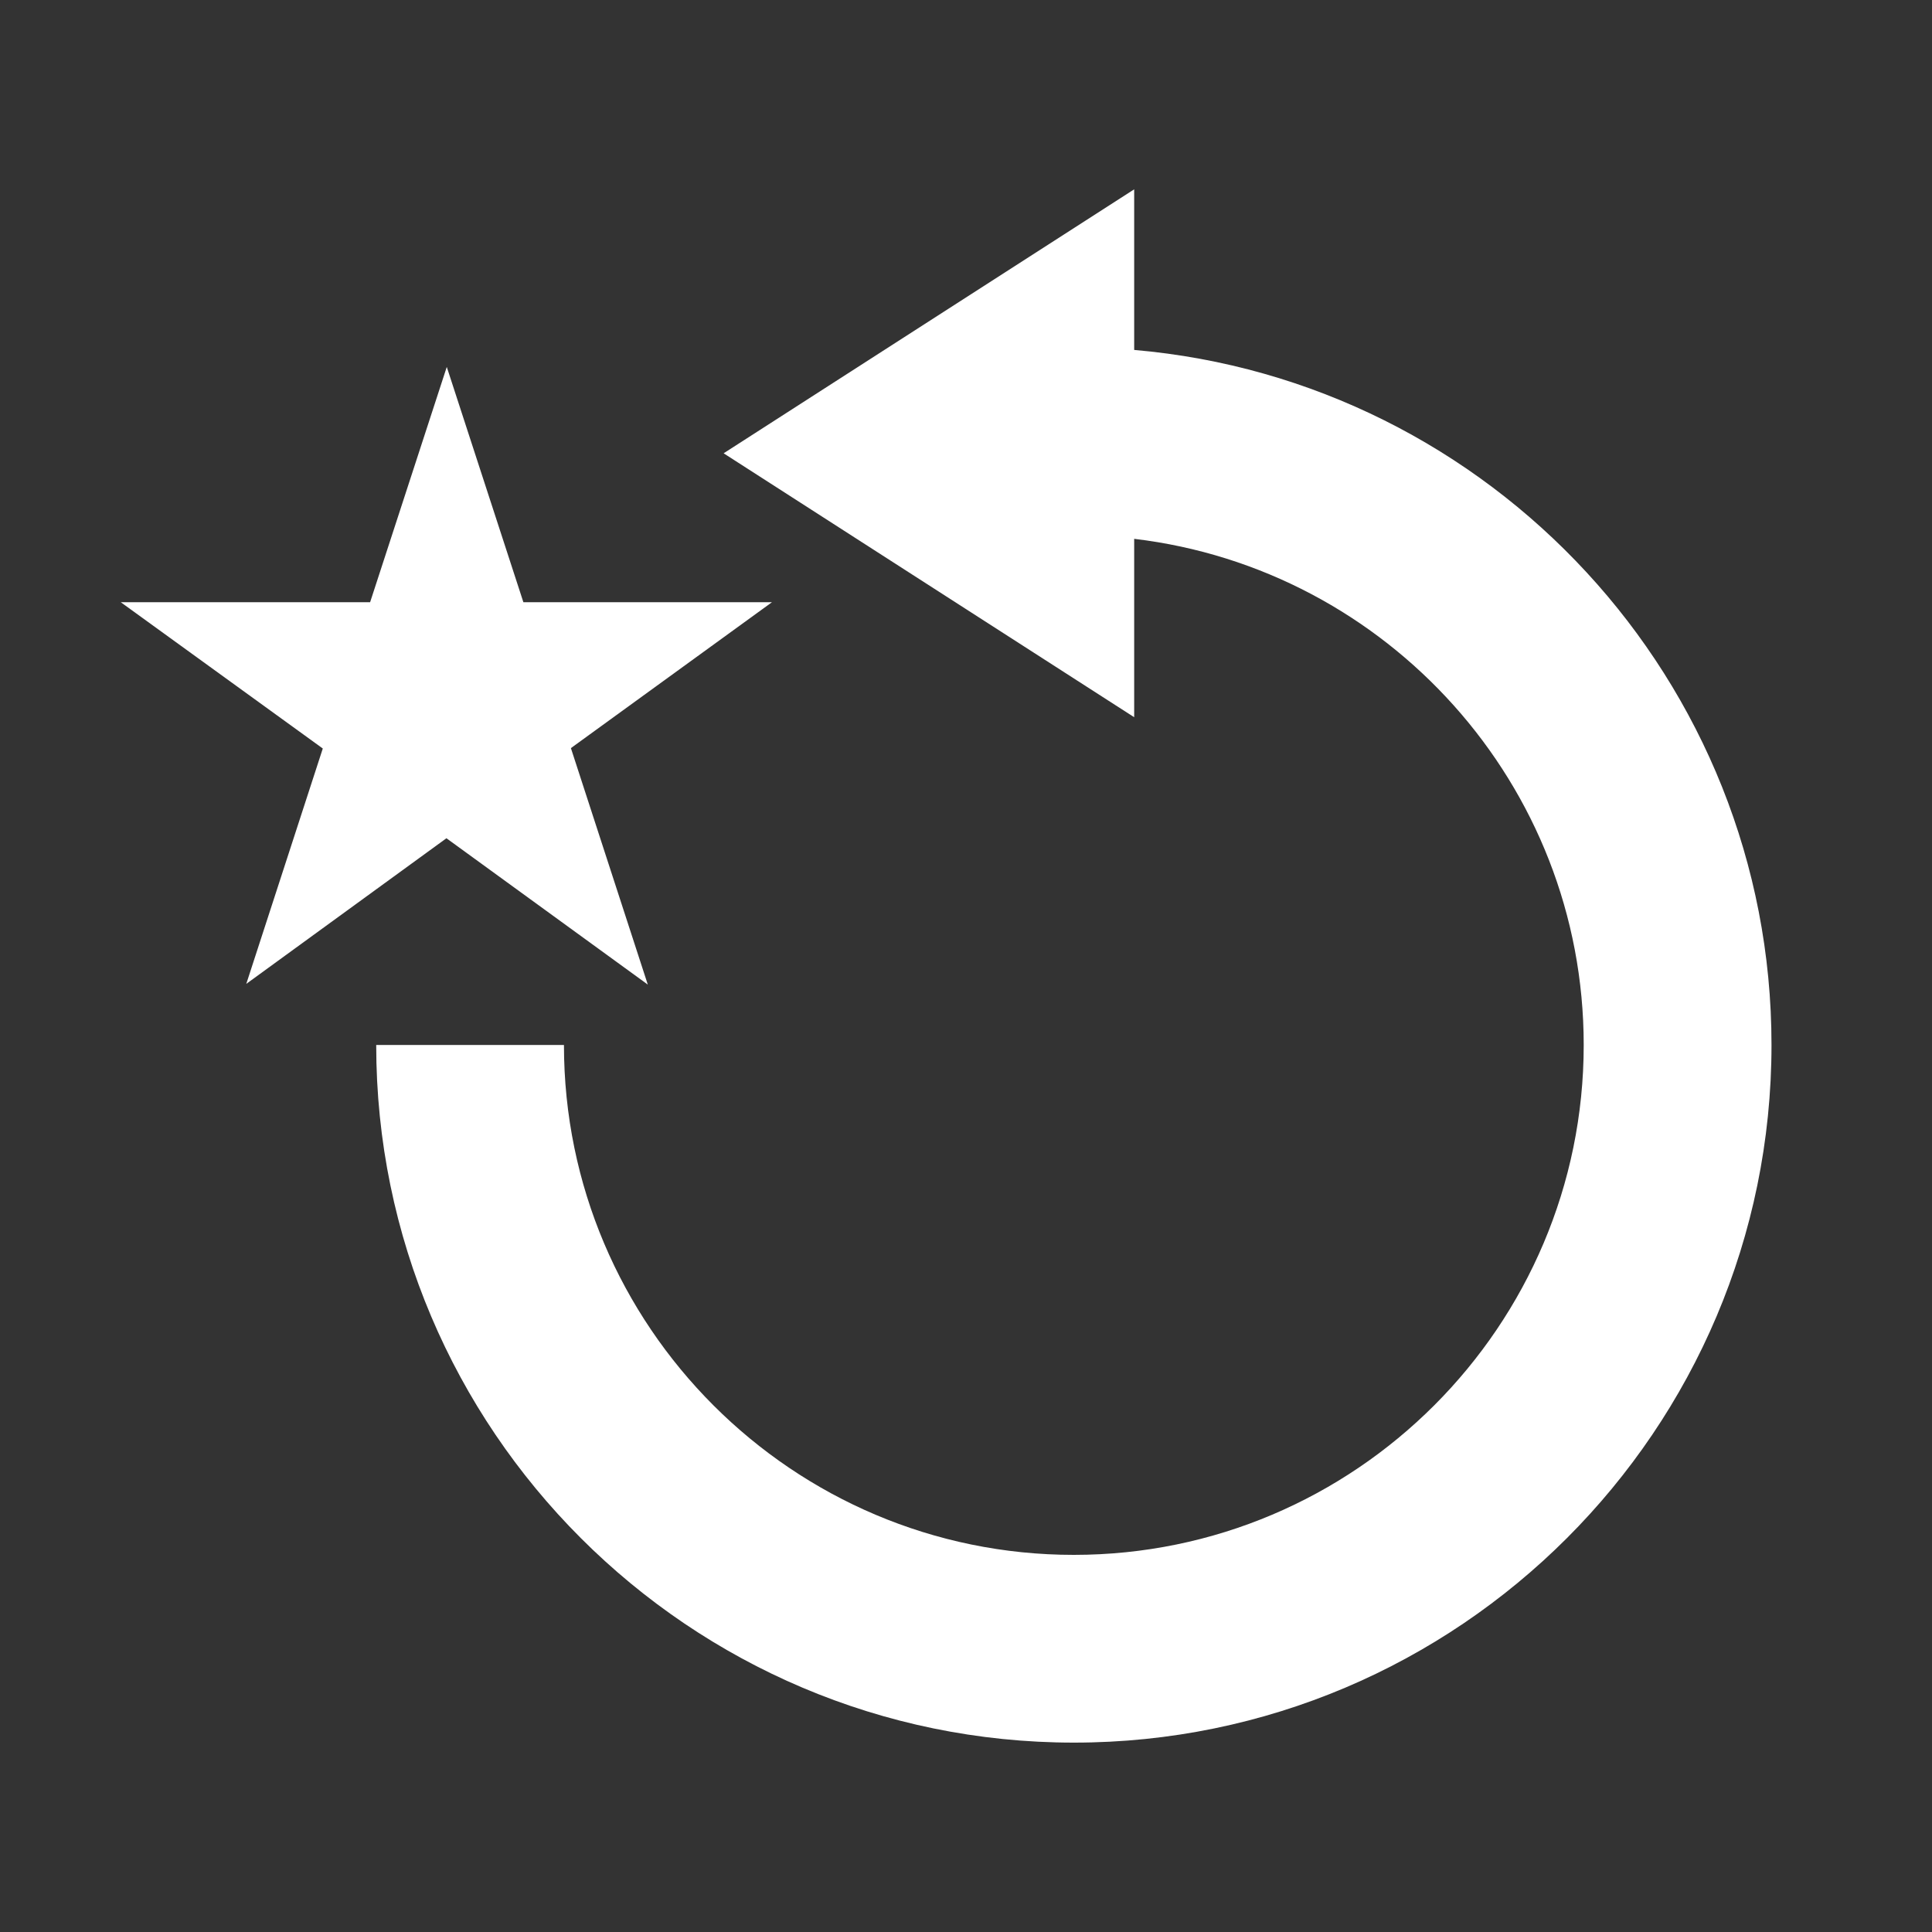 <?xml version="1.0" encoding="utf-8"?>
<!-- Generator: Adobe Illustrator 16.0.4, SVG Export Plug-In . SVG Version: 6.00 Build 0)  -->
<!DOCTYPE svg PUBLIC "-//W3C//DTD SVG 1.0//EN" "http://www.w3.org/TR/2001/REC-SVG-20010904/DTD/svg10.dtd">
<svg version="1.0" id="Layer_1" xmlns="http://www.w3.org/2000/svg" xmlns:xlink="http://www.w3.org/1999/xlink" x="0px" y="0px"
	 width="40px" height="40px" viewBox="0 0 40 40" enable-background="new 0 0 40 40" xml:space="preserve">
<rect x="0" y="0" width="40" height="40" fill="#333333" stroke="none"/>
<g>
	<path fill="#FFFFFF" d="M23.482,7.245V3.92l-8.5,5.465l8.5,5.464v-3.693c5.232,0.621,9.307,5.082,9.307,10.479
		c0,5.82-4.734,10.557-10.557,10.557c-5.82,0-10.556-4.735-10.556-10.557H7.789c0,7.965,6.48,14.444,14.445,14.444
		c7.965,0,14.443-6.479,14.443-14.444C36.678,14.091,30.863,7.881,23.482,7.245z"/>
	<polygon fill="#FFFFFF" points="13.412,20.385 9.243,17.355 5.099,20.37 6.683,15.497 2.5,12.468 7.663,12.468 9.25,7.597 
		10.836,12.468 15.983,12.468 11.82,15.489 	"/>
</g>
</svg>

